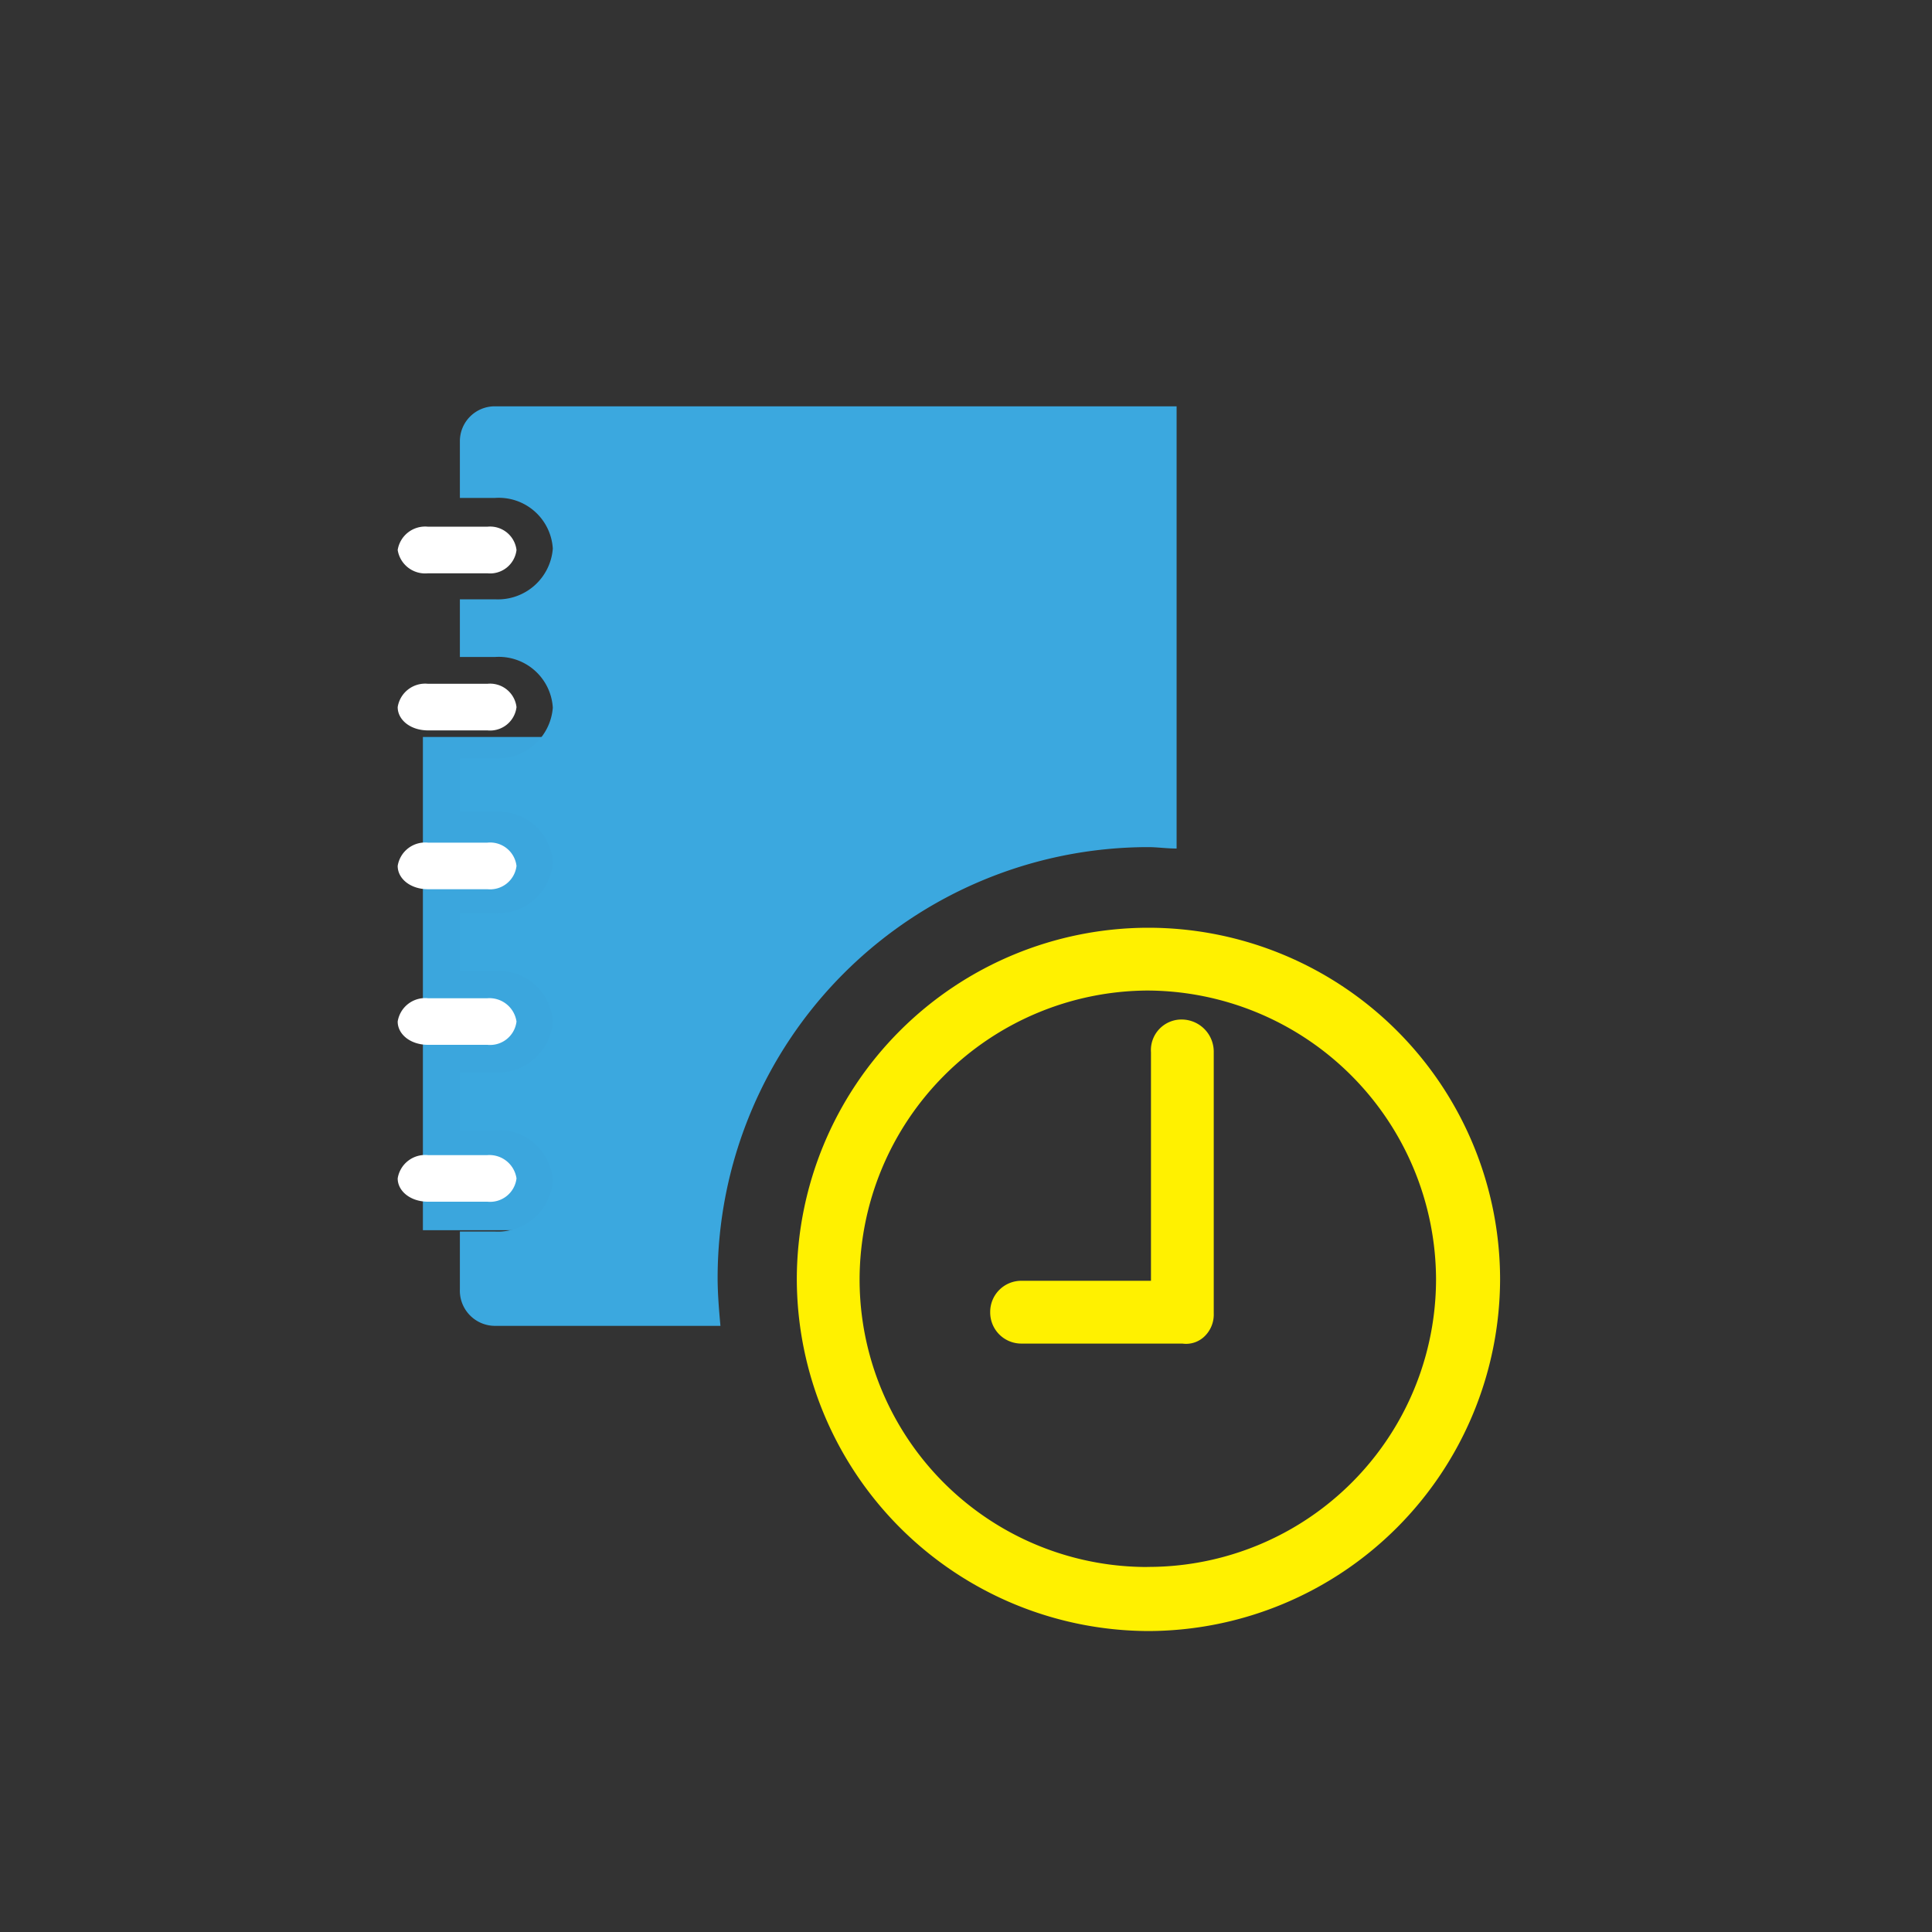 <svg id="icon_-_diary" data-name="icon - diary" xmlns="http://www.w3.org/2000/svg" width="120" height="120" viewBox="0 0 120 120">
  <rect x="0" y="0" width="120" height="120" fill="#333333" stroke="none"/>
  <rect id="Frame" width="120" height="120" fill="none"/>
  <g id="Icon" transform="translate(-4944.12 -549.271)">
    <rect id="Rectangle_52" data-name="Rectangle 52" width="14.089" height="30.635" transform="translate(4970.387 595.046)" fill="#3ba6dd"/>
    <path id="Path_3072" data-name="Path 3072" d="M137.508-192.184v27.464c-.612,0-1.224-.088-1.749-.088A26.763,26.763,0,0,0,109-138.045c0,.962.087,2.011.175,2.973H95.178a2.187,2.187,0,0,1-2.187-2.273v-3.586h2.187a3.417,3.417,0,0,0,3.585-3.149,3.362,3.362,0,0,0-3.585-3.149H92.991v-3.585h2.187a3.417,3.417,0,0,0,3.585-3.149,3.362,3.362,0,0,0-3.585-3.149H92.991V-160.7h2.187a3.417,3.417,0,0,0,3.585-3.148,3.361,3.361,0,0,0-3.585-3.15H92.991v-3.324h2.187a3.417,3.417,0,0,0,3.585-3.147,3.361,3.361,0,0,0-3.585-3.149H92.991V-180.2h2.187a3.417,3.417,0,0,0,3.585-3.148,3.361,3.361,0,0,0-3.585-3.149H92.991V-190a2.167,2.167,0,0,1,2.187-2.187Z" transform="translate(4879.693 766.695)" fill="#3ba8df"/>
    <path id="Path_3073" data-name="Path 3073" d="M94.7-155.422h-3.69a1.728,1.728,0,0,0-1.882,1.447c0,.8.8,1.447,1.882,1.447H94.7a1.652,1.652,0,0,0,1.808-1.447A1.7,1.7,0,0,0,94.7-155.422Z" transform="translate(4879.693 766.695)" fill="#fff"/>
    <path id="Path_3074" data-name="Path 3074" d="M94.7-145.678h-3.69a1.728,1.728,0,0,0-1.882,1.447c0,.795.8,1.447,1.882,1.447H94.7a1.652,1.652,0,0,0,1.808-1.447A1.7,1.7,0,0,0,94.7-145.678Z" transform="translate(4879.693 766.695)" fill="#fff"/>
    <path id="Path_3075" data-name="Path 3075" d="M94.7-165.086h-3.69a1.727,1.727,0,0,0-1.882,1.446c0,.8.8,1.447,1.882,1.447H94.7a1.651,1.651,0,0,0,1.808-1.447A1.65,1.65,0,0,0,94.7-165.086Z" transform="translate(4879.693 766.695)" fill="#fff"/>
    <path id="Path_3076" data-name="Path 3076" d="M94.7-174.953h-3.69a1.728,1.728,0,0,0-1.882,1.448c0,.8.8,1.447,1.882,1.447H94.7a1.651,1.651,0,0,0,1.808-1.447A1.652,1.652,0,0,0,94.7-174.953Z" transform="translate(4879.693 766.695)" fill="#fff"/>
    <path id="Path_3077" data-name="Path 3077" d="M91.008-181.815H94.7a1.651,1.651,0,0,0,1.808-1.448A1.652,1.652,0,0,0,94.7-184.71h-3.69a1.728,1.728,0,0,0-1.882,1.447A1.728,1.728,0,0,0,91.008-181.815Z" transform="translate(4879.693 766.695)" fill="#fff"/>
    <path id="Path_3078" data-name="Path 3078" d="M135.759-159.8a21.856,21.856,0,0,0-21.841,21.842,21.905,21.905,0,0,0,21.841,21.841A21.9,21.9,0,0,0,157.6-137.958,21.855,21.855,0,0,0,135.759-159.8Zm-.078,39.705a17.86,17.86,0,0,1-17.863-17.863A17.978,17.978,0,0,1,135.681-155.9a17.993,17.993,0,0,1,17.941,17.941A17.876,17.876,0,0,1,135.681-120.1Z" transform="translate(4879.693 766.695)" fill="#fff100"/>
    <path id="Path_3079" data-name="Path 3079" d="M139.27-134.447a1.885,1.885,0,0,0,.545-1.4v-16.225a2,2,0,0,0-1.949-2.028,1.9,1.9,0,0,0-1.95,2.028v14.2h-8.035a1.932,1.932,0,0,0-1.951,1.95,1.932,1.932,0,0,0,1.951,1.95h9.985A1.648,1.648,0,0,0,139.27-134.447Z" transform="translate(4879.693 766.695)" fill="#fff100"/>
  </g>
</svg>
